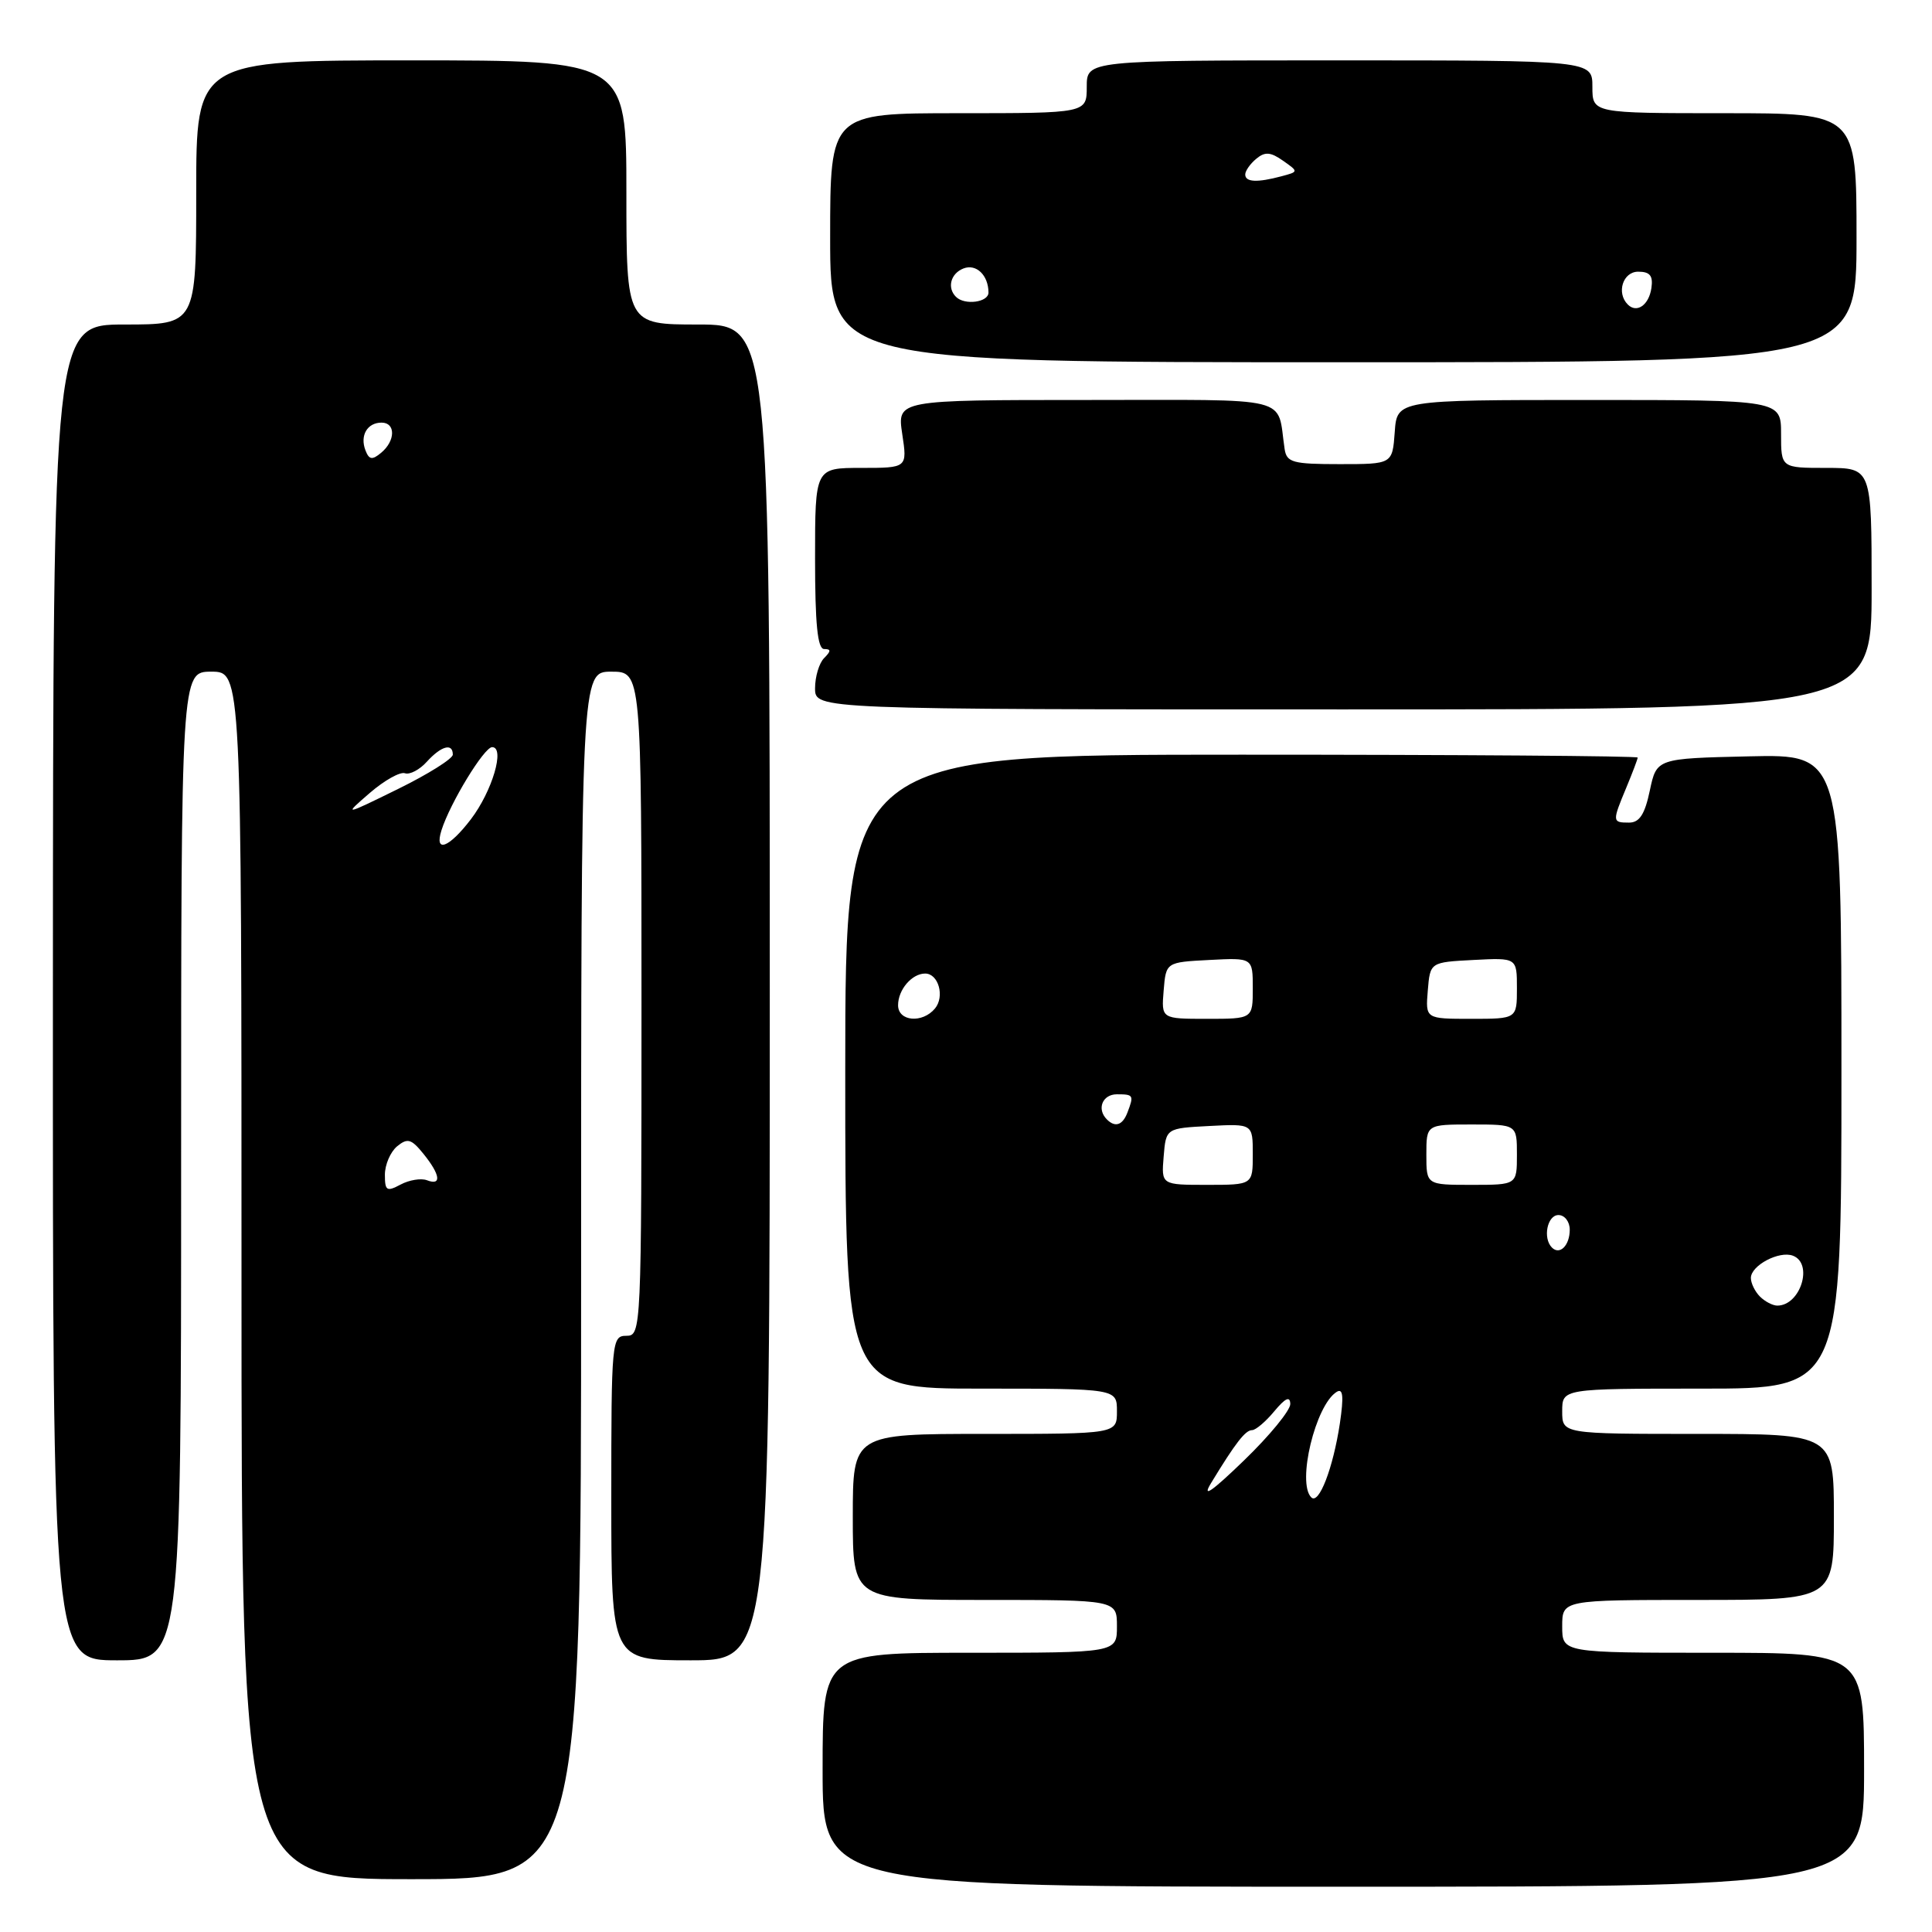 <?xml version="1.0" encoding="UTF-8" standalone="no"?>
<!DOCTYPE svg PUBLIC "-//W3C//DTD SVG 1.1//EN" "http://www.w3.org/Graphics/SVG/1.1/DTD/svg11.dtd" >
<svg xmlns="http://www.w3.org/2000/svg" xmlns:xlink="http://www.w3.org/1999/xlink" version="1.1" viewBox="0 0 256 256">
 <g >
 <path fill="currentColor"
d=" M 247.00 234.50 C 247.00 219.00 247.00 219.00 227.00 219.00 C 207.00 219.00 207.00 219.00 207.00 215.50 C 207.00 212.00 207.00 212.00 225.00 212.00 C 243.00 212.00 243.00 212.00 243.00 201.00 C 243.00 190.00 243.00 190.00 225.00 190.00 C 207.00 190.00 207.00 190.00 207.00 187.00 C 207.00 184.00 207.00 184.00 225.50 184.00 C 244.00 184.00 244.00 184.00 244.00 141.97 C 244.00 99.94 244.00 99.94 231.75 100.22 C 219.51 100.50 219.51 100.50 218.61 104.75 C 217.95 107.90 217.24 109.00 215.86 109.00 C 213.62 109.00 213.61 108.88 215.50 104.35 C 216.32 102.37 217.00 100.59 217.00 100.38 C 217.00 100.17 193.38 100.00 164.50 100.00 C 112.00 100.00 112.00 100.00 112.00 142.00 C 112.00 184.00 112.00 184.00 130.00 184.00 C 148.00 184.00 148.00 184.00 148.00 187.00 C 148.00 190.00 148.00 190.00 130.50 190.00 C 113.00 190.00 113.00 190.00 113.00 201.00 C 113.00 212.00 113.00 212.00 130.50 212.00 C 148.00 212.00 148.00 212.00 148.00 215.50 C 148.00 219.00 148.00 219.00 128.50 219.00 C 109.00 219.00 109.00 219.00 109.00 234.50 C 109.00 250.00 109.00 250.00 178.00 250.00 C 247.00 250.00 247.00 250.00 247.00 234.50 Z  M 77.00 169.00 C 77.00 89.00 77.00 89.00 81.00 89.00 C 85.00 89.00 85.00 89.00 85.00 133.00 C 85.00 176.33 84.97 177.00 83.00 177.00 C 81.06 177.00 81.00 177.67 81.00 198.50 C 81.00 220.00 81.00 220.00 91.50 220.00 C 102.00 220.00 102.00 220.00 102.00 131.50 C 102.00 43.00 102.00 43.00 92.50 43.00 C 83.00 43.00 83.00 43.00 83.00 25.50 C 83.00 8.00 83.00 8.00 54.50 8.00 C 26.00 8.00 26.00 8.00 26.00 25.50 C 26.00 43.00 26.00 43.00 16.52 43.00 C 7.04 43.00 7.04 43.00 7.01 131.50 C 6.99 220.00 6.99 220.00 15.49 220.00 C 24.00 220.00 24.00 220.00 24.00 154.50 C 24.00 89.00 24.00 89.00 28.00 89.00 C 32.00 89.00 32.00 89.00 32.00 169.00 C 32.00 249.00 32.00 249.00 54.50 249.00 C 77.00 249.00 77.00 249.00 77.00 169.00 Z  M 248.00 78.00 C 248.00 62.00 248.00 62.00 242.00 62.00 C 236.00 62.00 236.00 62.00 236.00 57.50 C 236.00 53.00 236.00 53.00 210.56 53.00 C 185.11 53.00 185.11 53.00 184.81 57.25 C 184.50 61.50 184.50 61.50 177.51 61.50 C 171.29 61.50 170.49 61.28 170.22 59.50 C 169.14 52.35 171.79 53.00 143.92 53.00 C 118.88 53.00 118.88 53.00 119.55 57.50 C 120.23 62.00 120.23 62.00 114.11 62.00 C 108.00 62.00 108.00 62.00 108.00 74.00 C 108.00 82.67 108.33 86.00 109.20 86.00 C 110.13 86.00 110.13 86.27 109.20 87.20 C 108.54 87.86 108.00 89.66 108.00 91.20 C 108.00 94.00 108.00 94.00 178.00 94.00 C 248.00 94.00 248.00 94.00 248.00 78.00 Z  M 246.00 31.50 C 246.00 15.00 246.00 15.00 228.50 15.00 C 211.00 15.00 211.00 15.00 211.00 11.50 C 211.00 8.00 211.00 8.00 177.50 8.00 C 144.00 8.00 144.00 8.00 144.00 11.50 C 144.00 15.00 144.00 15.00 127.00 15.00 C 110.00 15.00 110.00 15.00 110.00 31.50 C 110.00 48.00 110.00 48.00 178.00 48.00 C 246.00 48.00 246.00 48.00 246.00 31.50 Z  M 160.48 196.50 C 163.73 191.16 165.02 189.50 165.91 189.50 C 166.38 189.50 167.71 188.38 168.85 187.00 C 170.32 185.24 170.94 184.95 170.97 186.03 C 170.99 186.87 168.22 190.25 164.82 193.53 C 160.55 197.66 159.21 198.58 160.48 196.50 Z  M 173.75 198.41 C 171.82 196.49 174.31 186.16 177.12 184.43 C 177.96 183.91 178.07 185.02 177.54 188.61 C 176.64 194.55 174.76 199.43 173.75 198.41 Z  M 233.20 171.80 C 232.54 171.14 232.00 170.03 232.00 169.34 C 232.00 167.68 235.76 165.69 237.58 166.39 C 240.31 167.44 238.57 173.00 235.50 173.00 C 234.90 173.00 233.86 172.46 233.20 171.80 Z  M 205.64 165.31 C 204.40 164.07 205.02 161.00 206.50 161.00 C 207.32 161.00 208.00 161.87 208.00 162.94 C 208.00 165.03 206.68 166.35 205.64 165.31 Z  M 154.19 153.25 C 154.50 149.50 154.50 149.50 160.25 149.20 C 166.00 148.90 166.00 148.90 166.00 152.95 C 166.00 157.00 166.00 157.00 159.94 157.00 C 153.88 157.00 153.88 157.00 154.19 153.25 Z  M 189.00 153.00 C 189.00 149.00 189.00 149.00 195.00 149.00 C 201.00 149.00 201.00 149.00 201.00 153.00 C 201.00 157.00 201.00 157.00 195.00 157.00 C 189.00 157.00 189.00 157.00 189.00 153.00 Z  M 146.67 148.33 C 145.29 146.96 146.07 145.00 148.00 145.00 C 150.20 145.00 150.27 145.12 149.39 147.42 C 148.75 149.10 147.76 149.43 146.67 148.33 Z  M 119.00 133.20 C 119.00 131.14 120.83 129.00 122.59 129.00 C 124.35 129.00 125.21 132.04 123.89 133.63 C 122.23 135.63 119.00 135.35 119.00 133.20 Z  M 154.19 131.25 C 154.50 127.50 154.50 127.50 160.25 127.20 C 166.00 126.90 166.00 126.90 166.00 130.95 C 166.00 135.00 166.00 135.00 159.94 135.00 C 153.88 135.00 153.88 135.00 154.19 131.25 Z  M 189.19 131.25 C 189.50 127.50 189.50 127.50 195.25 127.20 C 201.00 126.90 201.00 126.90 201.00 130.95 C 201.00 135.00 201.00 135.00 194.94 135.00 C 188.88 135.00 188.88 135.00 189.19 131.25 Z  M 51.00 155.66 C 51.00 154.33 51.73 152.64 52.61 151.90 C 54.00 150.76 54.50 150.90 56.11 152.89 C 58.35 155.66 58.55 157.15 56.58 156.39 C 55.80 156.09 54.22 156.35 53.08 156.96 C 51.24 157.94 51.00 157.79 51.00 155.66 Z  M 58.50 110.01 C 59.64 106.40 64.15 99.00 65.21 99.00 C 66.95 99.00 65.23 104.83 62.40 108.55 C 59.49 112.36 57.52 113.10 58.50 110.01 Z  M 49.00 105.07 C 50.92 103.41 53.02 102.23 53.66 102.46 C 54.29 102.68 55.60 102.00 56.56 100.93 C 58.46 98.84 60.00 98.41 60.00 99.99 C 60.00 100.53 56.74 102.58 52.75 104.54 C 45.50 108.10 45.50 108.10 49.00 105.07 Z  M 48.42 59.66 C 47.67 57.70 48.67 56.00 50.56 56.00 C 52.44 56.00 52.41 58.41 50.51 59.99 C 49.31 60.99 48.91 60.93 48.42 59.66 Z  M 215.69 40.35 C 214.15 38.81 215.04 36.00 217.07 36.00 C 218.63 36.00 219.06 36.54 218.82 38.17 C 218.49 40.43 216.88 41.55 215.69 40.35 Z  M 126.67 39.33 C 125.46 38.13 125.97 36.23 127.67 35.57 C 129.36 34.92 130.96 36.46 130.98 38.75 C 131.00 40.06 127.82 40.49 126.67 39.33 Z  M 165.00 23.12 C 165.00 22.64 165.66 21.70 166.46 21.04 C 167.61 20.08 168.35 20.13 170.00 21.29 C 172.08 22.75 172.08 22.75 169.79 23.36 C 166.57 24.22 165.00 24.14 165.00 23.12 Z "/>
</g>
</svg>